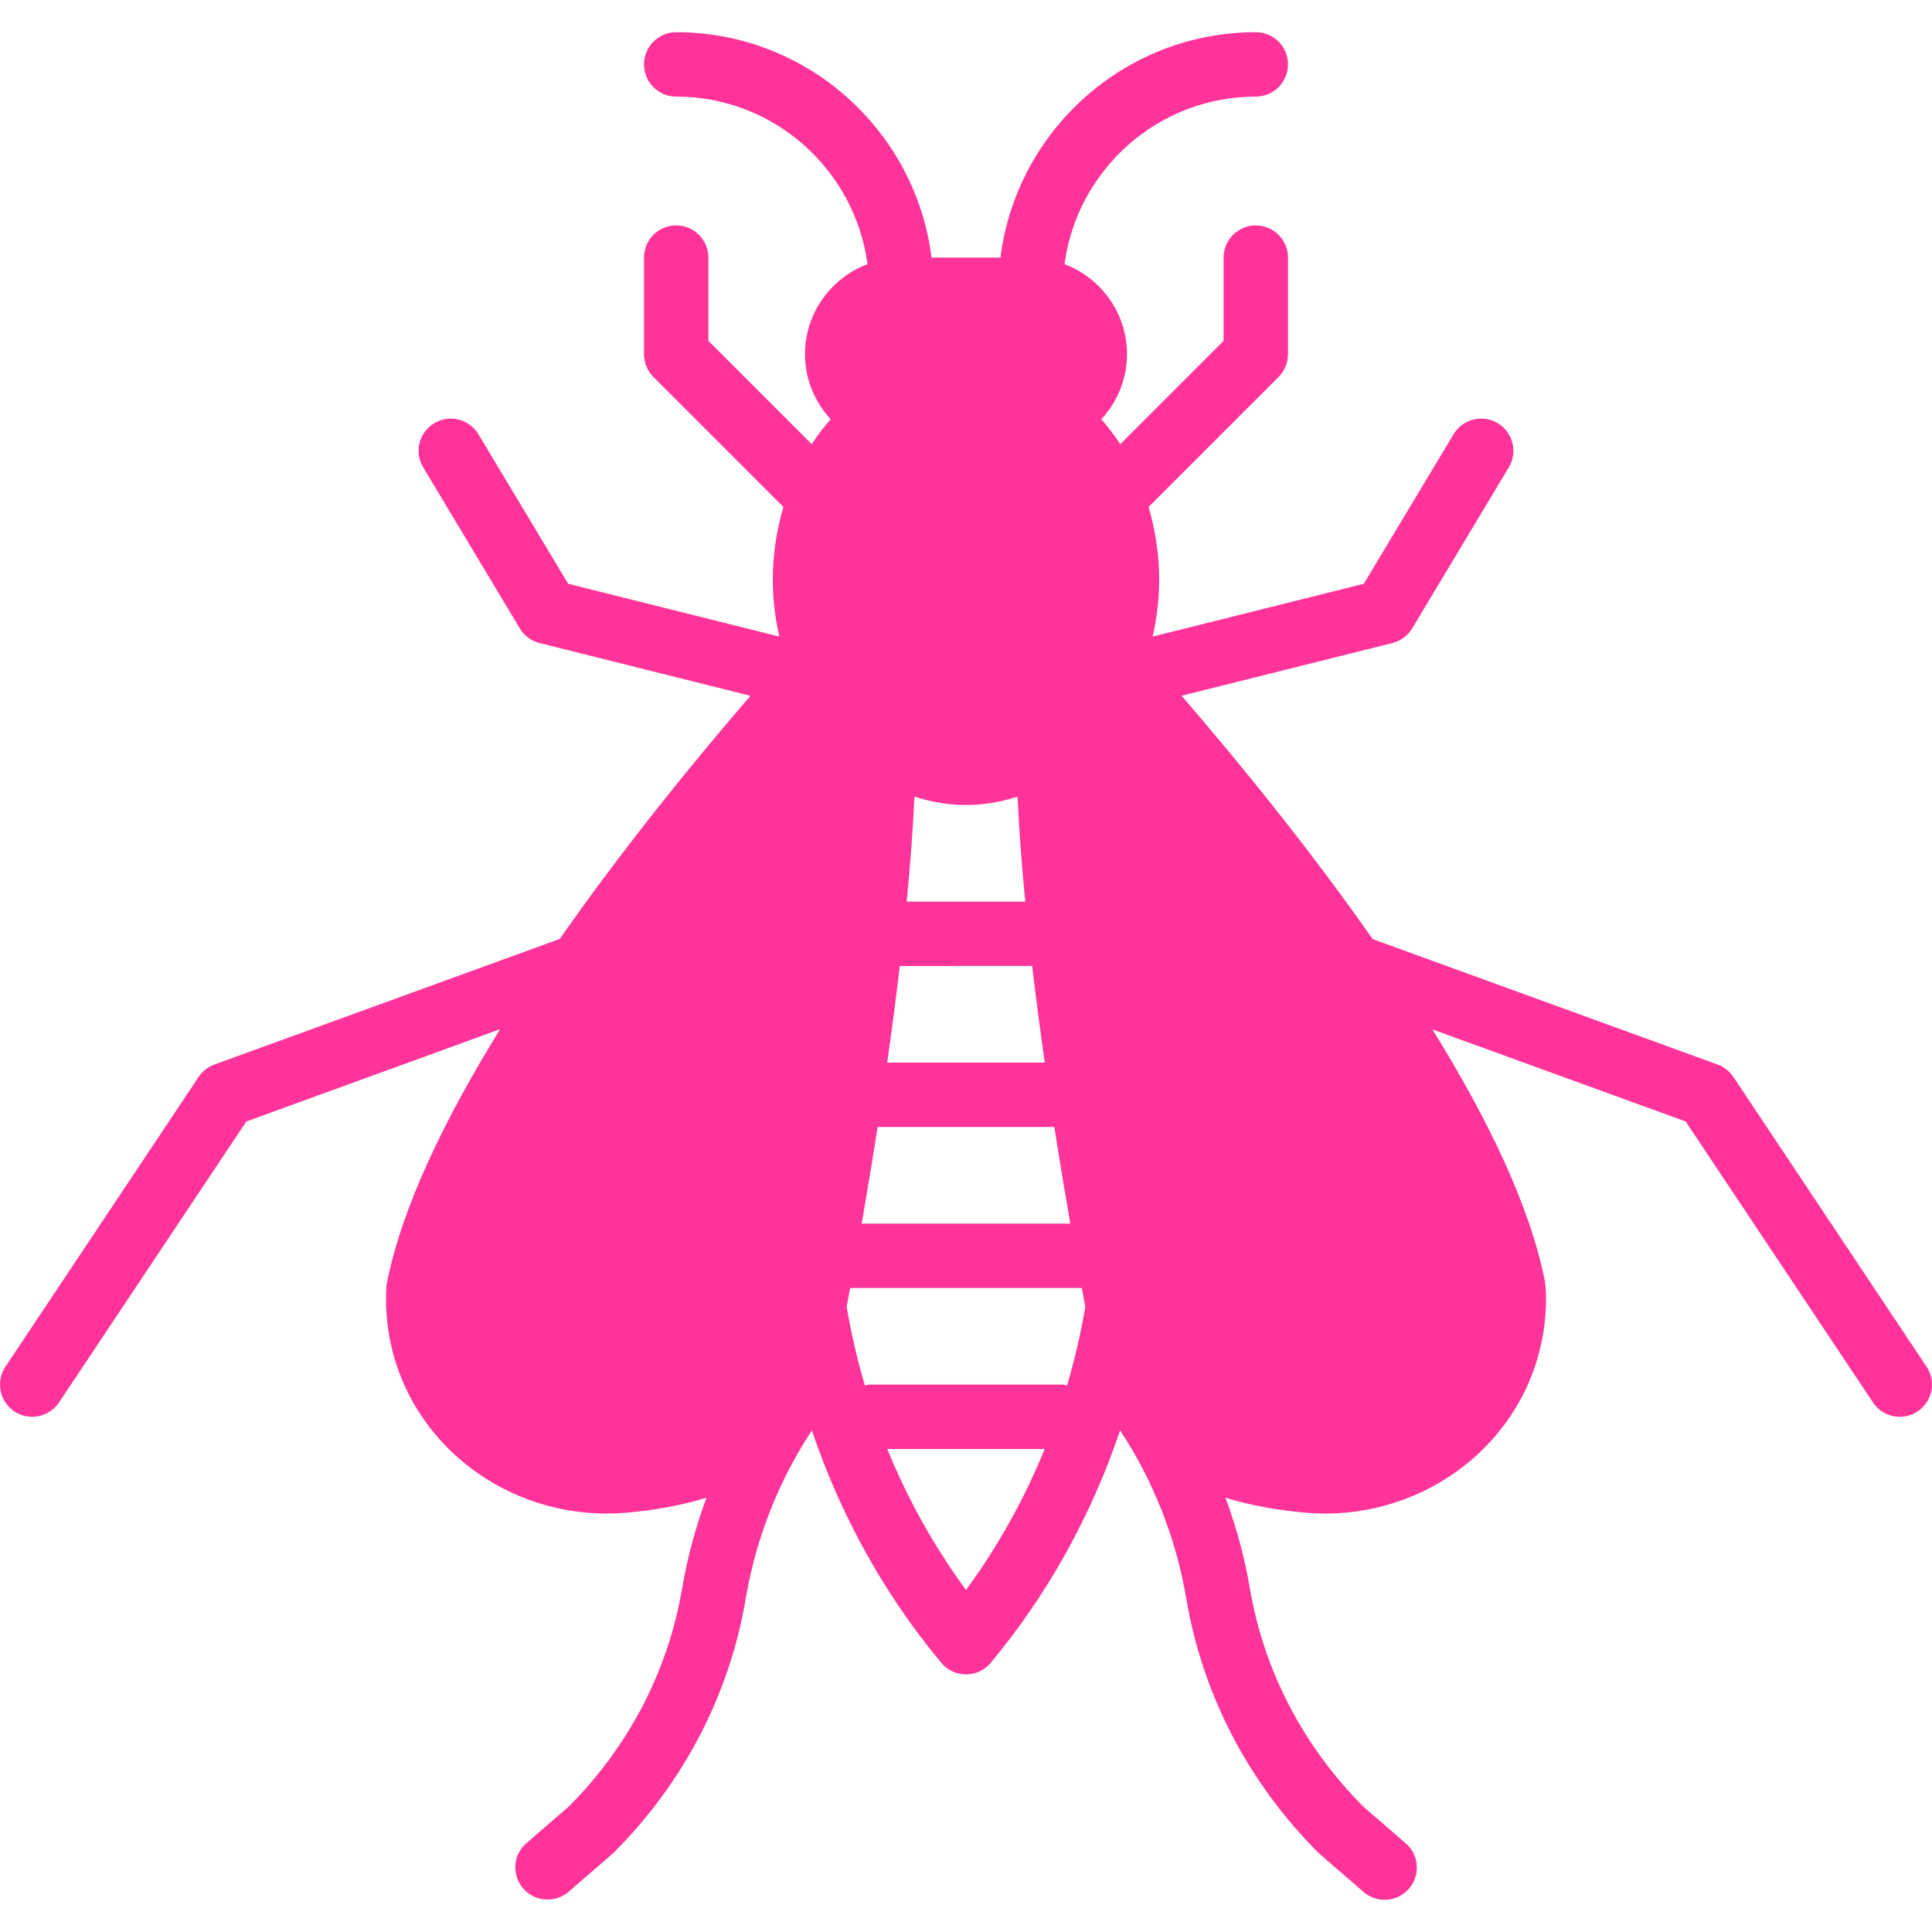 <?xml version="1.0" encoding="iso-8859-1"?>
<!-- Uploaded to: SVG Repo, www.svgrepo.com, Generator: SVG Repo Mixer Tools -->
<svg fill="#FF3399" height="800px" width="800px" version="1.1" id="Layer_1" xmlns="http://www.w3.org/2000/svg" xmlns:xlink="http://www.w3.org/1999/xlink" 
	 viewBox="0 0 512.004 512.004" xml:space="preserve">
<g>
	<g>
		<path d="M510.565,362.199l-51.2-76.8c-1.007-1.51-2.475-2.662-4.181-3.285l-91.401-33.237
			c-17.237-24.602-36.028-47.556-50.662-64.495l55.885-13.969c2.193-0.546,4.079-1.946,5.239-3.883l25.6-42.667
			c2.432-4.045,1.118-9.284-2.918-11.708c-4.045-2.432-9.293-1.126-11.708,2.918l-23.791,39.637l-55.953,13.995
			c1.084-4.838,1.724-9.882,1.724-15.104c0-6.716-1.041-13.21-2.833-19.345c0.102-0.094,0.23-0.12,0.333-0.222l34.133-34.133
			c1.604-1.596,2.5-3.772,2.5-6.033v-25.6c0-4.71-3.823-8.533-8.533-8.533c-4.71,0-8.533,3.823-8.533,8.533v22.067l-27.383,27.383
			c-1.51-2.347-3.209-4.531-5.026-6.605c4.19-4.557,6.81-10.581,6.81-17.246c0-10.923-6.912-20.198-16.563-23.868
			c3.345-25.02,24.772-44.399,50.697-44.399c4.71,0,8.533-3.823,8.533-8.533s-3.823-8.533-8.533-8.533
			c-34.748,0-63.454,26.112-67.678,59.733h-18.244c-4.224-33.621-32.93-59.733-67.678-59.733c-4.71,0-8.533,3.823-8.533,8.533
			s3.823,8.533,8.533,8.533c25.924,0,47.351,19.379,50.697,44.399c-9.651,3.669-16.563,12.945-16.563,23.868
			c0,6.665,2.62,12.689,6.81,17.246c-1.818,2.074-3.516,4.258-5.035,6.605l-27.375-27.383V68.269c0-4.71-3.823-8.533-8.533-8.533
			s-8.533,3.823-8.533,8.533v25.6c0,2.261,0.896,4.437,2.5,6.033l34.133,34.133c0.102,0.102,0.23,0.128,0.333,0.222
			c-1.792,6.135-2.833,12.629-2.833,19.345c0,5.222,0.64,10.266,1.724,15.104l-55.953-13.995l-23.791-39.637
			c-2.423-4.036-7.663-5.342-11.708-2.918c-4.036,2.423-5.35,7.663-2.918,11.708l25.6,42.667c1.161,1.937,3.046,3.336,5.24,3.883
			l55.893,13.978c-14.592,16.913-33.34,39.825-50.551,64.444l-91.52,33.28c-1.707,0.623-3.174,1.775-4.181,3.285l-51.2,76.8
			c-2.611,3.925-1.553,9.225,2.364,11.836c1.459,0.973,3.106,1.434,4.727,1.434c2.756,0,5.461-1.331,7.108-3.797l49.647-74.47
			l67.268-24.465c-14.549,23.501-26.146,47.232-30.097,67.669c-0.034,0.307-0.316,3.098-0.051,7.322
			c0.956,15.138,7.885,28.996,19.507,39.031c10.718,9.259,24.636,14.353,38.81,14.353c1.621,0,3.251-0.06,4.873-0.196
			c8.038-0.666,15.215-2.048,21.623-3.994c-3.277,8.926-5.282,17.143-6.409,23.825c-3.695,21.914-14.123,42.001-30.029,57.958
			c-0.614,0.572-3.311,2.884-5.888,5.094c-2.807,2.415-5.487,4.745-5.82,5.06c-3.302,3.268-3.345,8.542-0.137,11.913
			c1.664,1.749,3.908,2.628,6.161,2.628c2.091,0,4.181-0.751,5.828-2.253c0.529-0.495,2.765-2.406,5.086-4.403
			c3.123-2.68,6.374-5.504,6.716-5.854c18.56-18.62,30.626-41.89,34.91-67.302c1.937-11.452,6.562-27.887,17.527-44.518
			c7.569,22.434,19.098,43.366,34.287,61.594c1.621,1.946,4.019,3.072,6.554,3.072c2.534,0,4.932-1.126,6.554-3.072
			c15.189-18.227,26.718-39.159,34.287-61.594c10.965,16.631,15.59,33.067,17.528,44.51c4.284,25.421,16.35,48.691,34.884,67.285
			c0.367,0.375,3.618,3.2,6.741,5.879c2.287,1.963,4.489,3.857,5.06,4.378c1.647,1.562,3.763,2.347,5.879,2.347
			c2.202,0,4.403-0.845,6.076-2.534c3.311-3.354,3.277-8.764-0.077-12.075c-0.333-0.316-3.012-2.645-5.82-5.06
			c-2.577-2.21-5.274-4.523-5.743-4.958c-16.051-16.094-26.479-36.181-30.174-58.095c-1.126-6.69-3.132-14.899-6.417-23.825
			c6.417,1.946,13.594,3.328,21.632,3.994c1.621,0.137,3.251,0.196,4.872,0.196c14.174,0,28.092-5.103,38.81-14.353
			c11.622-10.035,18.551-23.893,19.507-39.04c0.265-4.207-0.017-6.989-0.162-8.004c-3.9-20.147-15.394-43.622-29.833-66.918
			l67.115,24.405l49.647,74.47c1.638,2.466,4.352,3.797,7.108,3.797c1.621,0,3.268-0.461,4.727-1.434
			C512.127,371.424,513.185,366.125,510.565,362.199z M242.337,211.108c4.361,1.417,8.926,2.227,13.662,2.227
			c4.736,0,9.301-0.811,13.662-2.227c0.41,8.883,1.126,18.27,2.048,27.827h-31.42C241.211,229.378,241.927,219.991,242.337,211.108z
			 M238.454,256.002l35.08-0.017c1.015,8.619,2.15,17.229,3.345,25.617h-41.762C236.313,273.222,237.447,264.621,238.454,256.002z
			 M232.575,298.669h46.848c1.425,9.182,2.867,17.809,4.215,25.6h-55.279C229.708,316.478,231.15,307.85,232.575,298.669z
			 M255.999,421.361c-8.482-11.546-15.454-24.115-20.864-37.359h41.728C271.453,397.246,264.481,409.815,255.999,421.361z
			 M282.785,367.174c-0.401-0.06-0.768-0.239-1.186-0.239h-51.2c-0.418,0-0.785,0.179-1.186,0.239
			c-2.022-6.835-3.652-13.815-4.83-20.898c0.29-1.544,0.597-3.2,0.922-4.941h61.389c0.324,1.741,0.631,3.396,0.922,4.941
			C286.437,353.359,284.807,360.339,282.785,367.174z"/>
	</g>
</g>
</svg>
